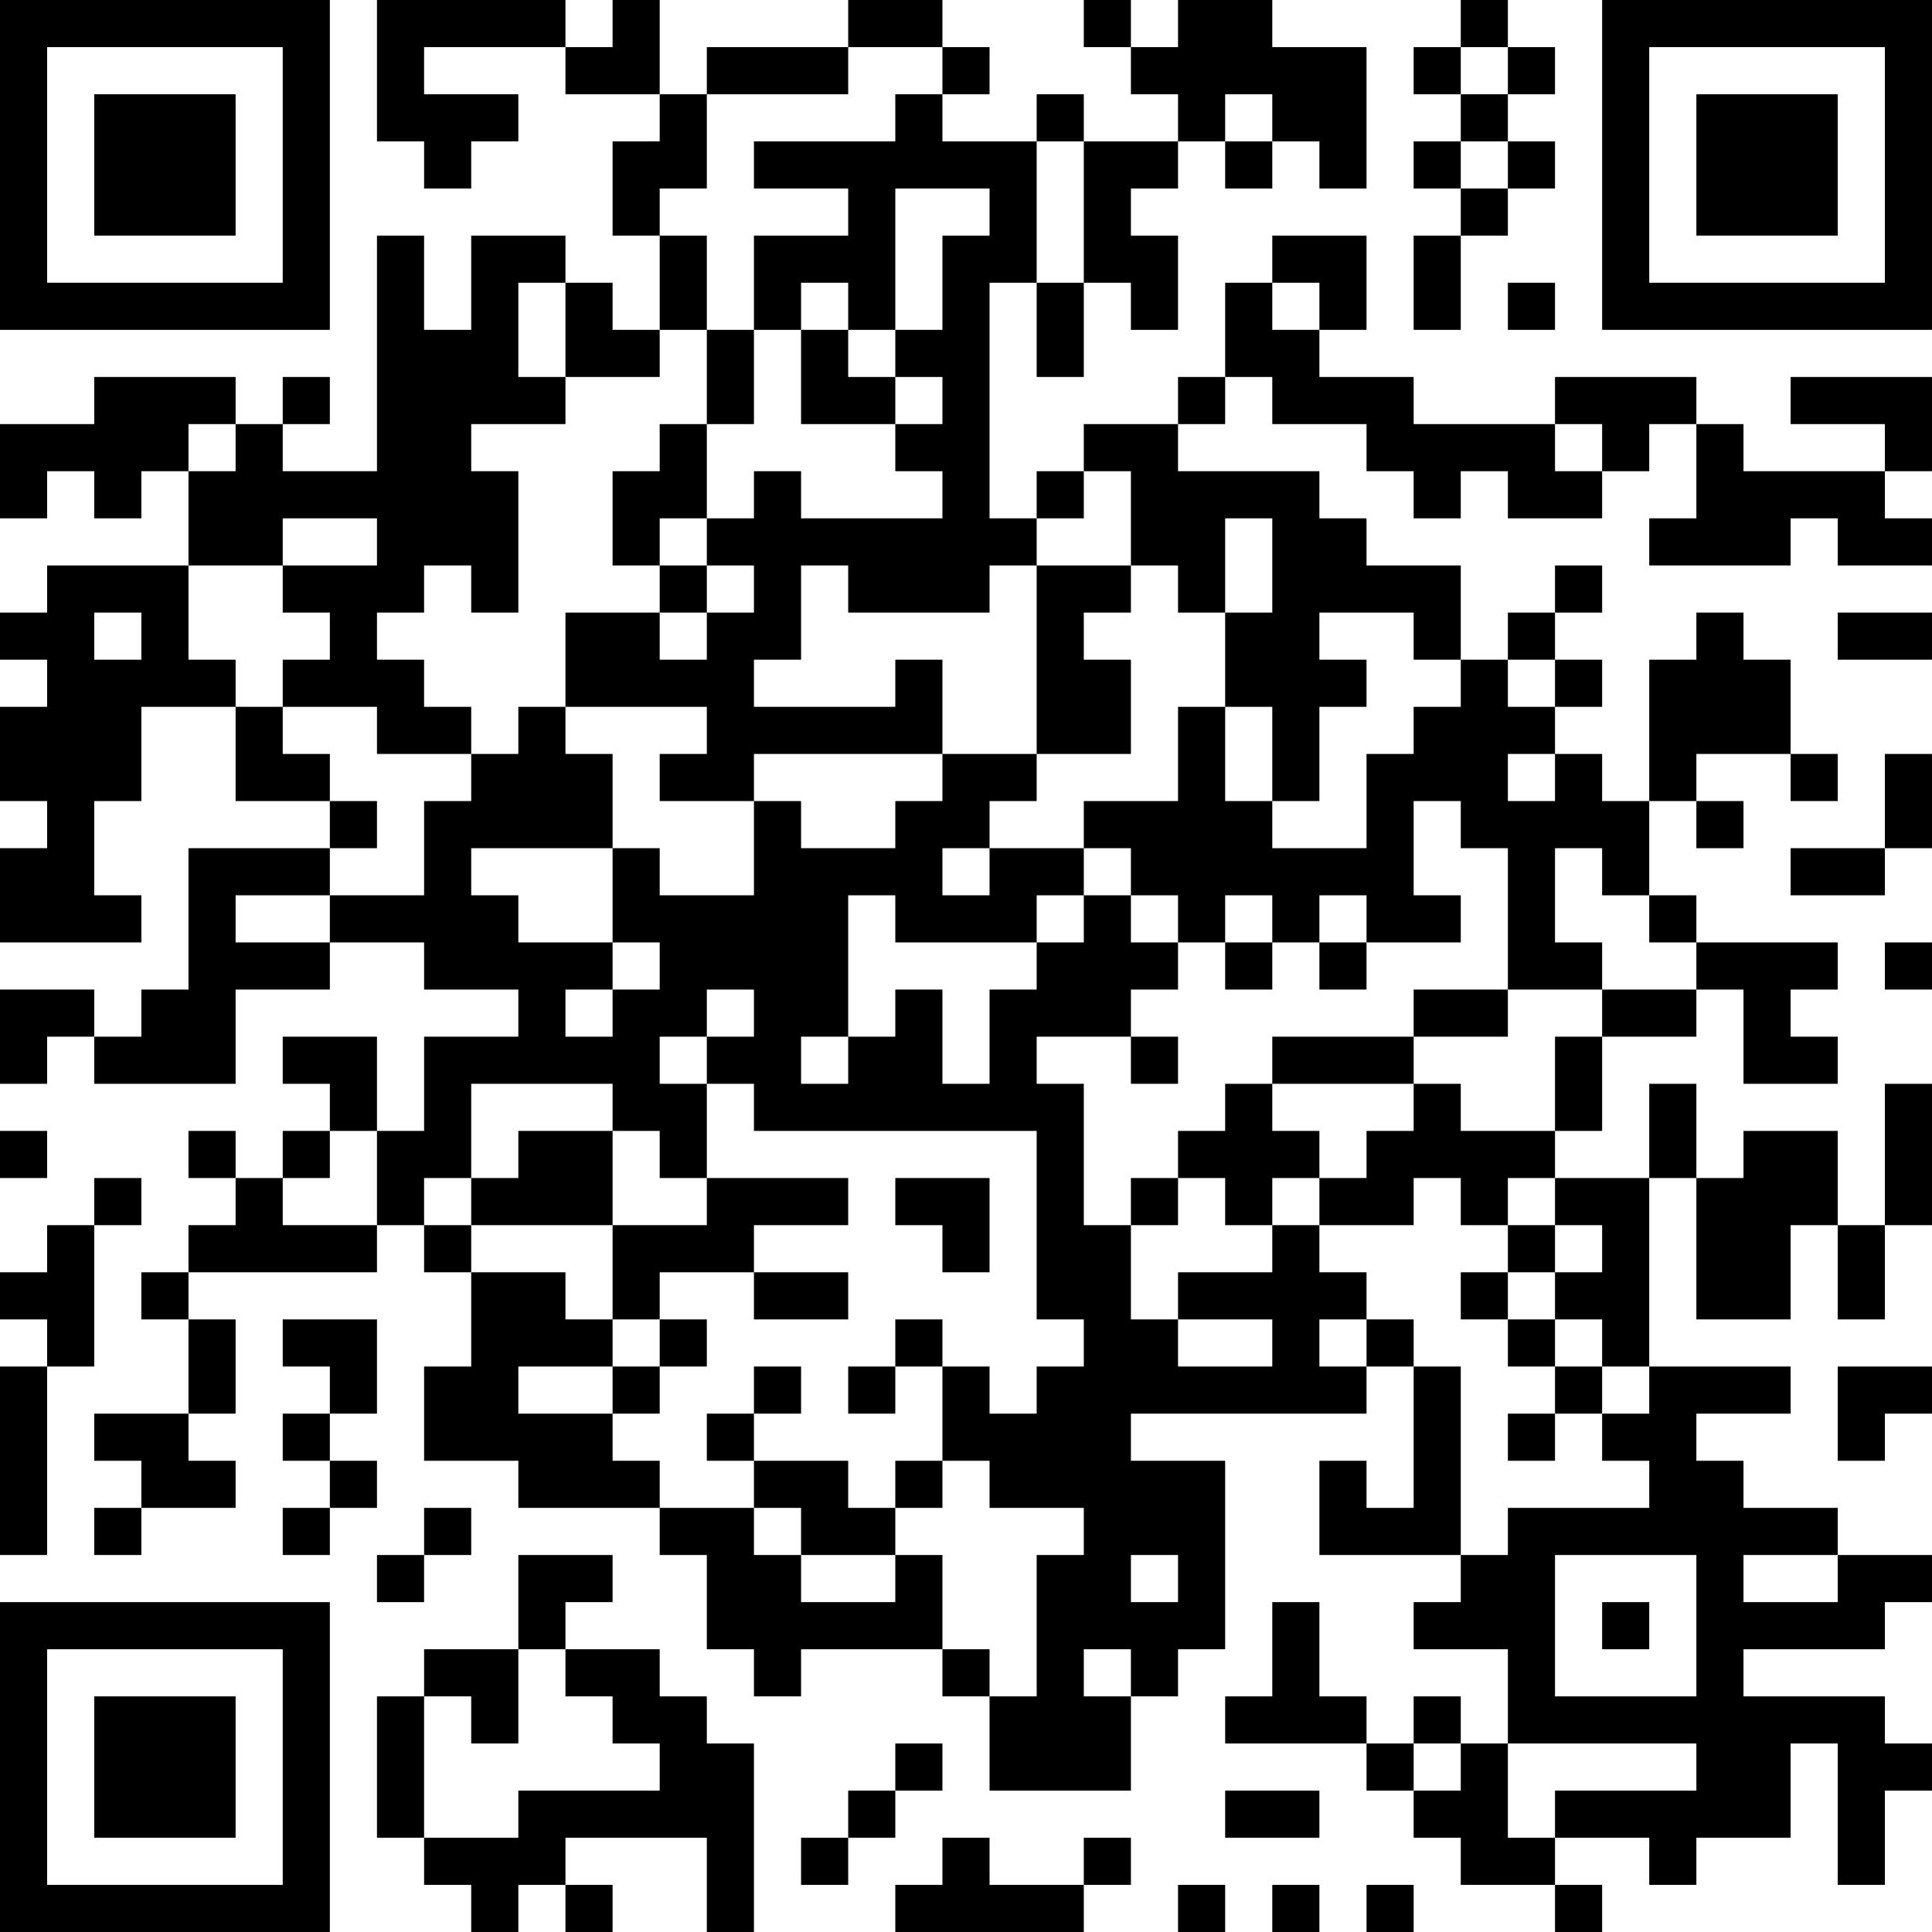 <?xml version="1.0" encoding="UTF-8"?>
<svg xmlns="http://www.w3.org/2000/svg" version="1.1" width="200" height="200" viewBox="0 0 200 200"><rect x="0" y="0" width="200" height="200" fill="#ffffff"/><g transform="scale(4.878)"><g transform="translate(0,0)"><path fill-rule="evenodd" d="M8 0L8 3L9 3L9 4L10 4L10 3L11 3L11 2L9 2L9 1L12 1L12 2L14 2L14 3L13 3L13 5L14 5L14 7L13 7L13 6L12 6L12 5L10 5L10 7L9 7L9 5L8 5L8 10L6 10L6 9L7 9L7 8L6 8L6 9L5 9L5 8L2 8L2 9L0 9L0 11L1 11L1 10L2 10L2 11L3 11L3 10L4 10L4 12L1 12L1 13L0 13L0 14L1 14L1 15L0 15L0 17L1 17L1 18L0 18L0 20L3 20L3 19L2 19L2 17L3 17L3 15L5 15L5 17L7 17L7 18L4 18L4 21L3 21L3 22L2 22L2 21L0 21L0 23L1 23L1 22L2 22L2 23L5 23L5 21L7 21L7 20L9 20L9 21L11 21L11 22L9 22L9 24L8 24L8 22L6 22L6 23L7 23L7 24L6 24L6 25L5 25L5 24L4 24L4 25L5 25L5 26L4 26L4 27L3 27L3 28L4 28L4 30L2 30L2 31L3 31L3 32L2 32L2 33L3 33L3 32L5 32L5 31L4 31L4 30L5 30L5 28L4 28L4 27L8 27L8 26L9 26L9 27L10 27L10 29L9 29L9 31L11 31L11 32L14 32L14 33L15 33L15 35L16 35L16 36L17 36L17 35L20 35L20 36L21 36L21 38L24 38L24 36L25 36L25 35L26 35L26 31L24 31L24 30L29 30L29 29L30 29L30 32L29 32L29 31L28 31L28 33L31 33L31 34L30 34L30 35L32 35L32 37L31 37L31 36L30 36L30 37L29 37L29 36L28 36L28 34L27 34L27 36L26 36L26 37L29 37L29 38L30 38L30 39L31 39L31 40L33 40L33 41L34 41L34 40L33 40L33 39L35 39L35 40L36 40L36 39L38 39L38 37L39 37L39 40L40 40L40 38L41 38L41 37L40 37L40 36L37 36L37 35L40 35L40 34L41 34L41 33L39 33L39 32L37 32L37 31L36 31L36 30L38 30L38 29L35 29L35 25L36 25L36 28L38 28L38 26L39 26L39 28L40 28L40 26L41 26L41 23L40 23L40 26L39 26L39 24L37 24L37 25L36 25L36 23L35 23L35 25L33 25L33 24L34 24L34 22L36 22L36 21L37 21L37 23L39 23L39 22L38 22L38 21L39 21L39 20L36 20L36 19L35 19L35 17L36 17L36 18L37 18L37 17L36 17L36 16L38 16L38 17L39 17L39 16L38 16L38 14L37 14L37 13L36 13L36 14L35 14L35 17L34 17L34 16L33 16L33 15L34 15L34 14L33 14L33 13L34 13L34 12L33 12L33 13L32 13L32 14L31 14L31 12L29 12L29 11L28 11L28 10L25 10L25 9L26 9L26 8L27 8L27 9L29 9L29 10L30 10L30 11L31 11L31 10L32 10L32 11L34 11L34 10L35 10L35 9L36 9L36 11L35 11L35 12L38 12L38 11L39 11L39 12L41 12L41 11L40 11L40 10L41 10L41 8L38 8L38 9L40 9L40 10L37 10L37 9L36 9L36 8L33 8L33 9L30 9L30 8L28 8L28 7L29 7L29 5L27 5L27 6L26 6L26 8L25 8L25 9L23 9L23 10L22 10L22 11L21 11L21 6L22 6L22 8L23 8L23 6L24 6L24 7L25 7L25 5L24 5L24 4L25 4L25 3L26 3L26 4L27 4L27 3L28 3L28 4L29 4L29 1L27 1L27 0L25 0L25 1L24 1L24 0L23 0L23 1L24 1L24 2L25 2L25 3L23 3L23 2L22 2L22 3L20 3L20 2L21 2L21 1L20 1L20 0L18 0L18 1L15 1L15 2L14 2L14 0L13 0L13 1L12 1L12 0ZM31 0L31 1L30 1L30 2L31 2L31 3L30 3L30 4L31 4L31 5L30 5L30 7L31 7L31 5L32 5L32 4L33 4L33 3L32 3L32 2L33 2L33 1L32 1L32 0ZM18 1L18 2L15 2L15 4L14 4L14 5L15 5L15 7L14 7L14 8L12 8L12 6L11 6L11 8L12 8L12 9L10 9L10 10L11 10L11 13L10 13L10 12L9 12L9 13L8 13L8 14L9 14L9 15L10 15L10 16L8 16L8 15L6 15L6 14L7 14L7 13L6 13L6 12L8 12L8 11L6 11L6 12L4 12L4 14L5 14L5 15L6 15L6 16L7 16L7 17L8 17L8 18L7 18L7 19L5 19L5 20L7 20L7 19L9 19L9 17L10 17L10 16L11 16L11 15L12 15L12 16L13 16L13 18L10 18L10 19L11 19L11 20L13 20L13 21L12 21L12 22L13 22L13 21L14 21L14 20L13 20L13 18L14 18L14 19L16 19L16 17L17 17L17 18L19 18L19 17L20 17L20 16L22 16L22 17L21 17L21 18L20 18L20 19L21 19L21 18L23 18L23 19L22 19L22 20L19 20L19 19L18 19L18 22L17 22L17 23L18 23L18 22L19 22L19 21L20 21L20 23L21 23L21 21L22 21L22 20L23 20L23 19L24 19L24 20L25 20L25 21L24 21L24 22L22 22L22 23L23 23L23 26L24 26L24 28L25 28L25 29L27 29L27 28L25 28L25 27L27 27L27 26L28 26L28 27L29 27L29 28L28 28L28 29L29 29L29 28L30 28L30 29L31 29L31 33L32 33L32 32L35 32L35 31L34 31L34 30L35 30L35 29L34 29L34 28L33 28L33 27L34 27L34 26L33 26L33 25L32 25L32 26L31 26L31 25L30 25L30 26L28 26L28 25L29 25L29 24L30 24L30 23L31 23L31 24L33 24L33 22L34 22L34 21L36 21L36 20L35 20L35 19L34 19L34 18L33 18L33 20L34 20L34 21L32 21L32 18L31 18L31 17L30 17L30 19L31 19L31 20L29 20L29 19L28 19L28 20L27 20L27 19L26 19L26 20L25 20L25 19L24 19L24 18L23 18L23 17L25 17L25 15L26 15L26 17L27 17L27 18L29 18L29 16L30 16L30 15L31 15L31 14L30 14L30 13L28 13L28 14L29 14L29 15L28 15L28 17L27 17L27 15L26 15L26 13L27 13L27 11L26 11L26 13L25 13L25 12L24 12L24 10L23 10L23 11L22 11L22 12L21 12L21 13L18 13L18 12L17 12L17 14L16 14L16 15L19 15L19 14L20 14L20 16L16 16L16 17L14 17L14 16L15 16L15 15L12 15L12 13L14 13L14 14L15 14L15 13L16 13L16 12L15 12L15 11L16 11L16 10L17 10L17 11L20 11L20 10L19 10L19 9L20 9L20 8L19 8L19 7L20 7L20 5L21 5L21 4L19 4L19 7L18 7L18 6L17 6L17 7L16 7L16 5L18 5L18 4L16 4L16 3L19 3L19 2L20 2L20 1ZM31 1L31 2L32 2L32 1ZM26 2L26 3L27 3L27 2ZM22 3L22 6L23 6L23 3ZM31 3L31 4L32 4L32 3ZM27 6L27 7L28 7L28 6ZM32 6L32 7L33 7L33 6ZM15 7L15 9L14 9L14 10L13 10L13 12L14 12L14 13L15 13L15 12L14 12L14 11L15 11L15 9L16 9L16 7ZM17 7L17 9L19 9L19 8L18 8L18 7ZM4 9L4 10L5 10L5 9ZM33 9L33 10L34 10L34 9ZM22 12L22 16L24 16L24 14L23 14L23 13L24 13L24 12ZM2 13L2 14L3 14L3 13ZM39 13L39 14L41 14L41 13ZM32 14L32 15L33 15L33 14ZM32 16L32 17L33 17L33 16ZM40 16L40 18L38 18L38 19L40 19L40 18L41 18L41 16ZM26 20L26 21L27 21L27 20ZM28 20L28 21L29 21L29 20ZM40 20L40 21L41 21L41 20ZM15 21L15 22L14 22L14 23L15 23L15 25L14 25L14 24L13 24L13 23L10 23L10 25L9 25L9 26L10 26L10 27L12 27L12 28L13 28L13 29L11 29L11 30L13 30L13 31L14 31L14 32L16 32L16 33L17 33L17 34L19 34L19 33L20 33L20 35L21 35L21 36L22 36L22 33L23 33L23 32L21 32L21 31L20 31L20 29L21 29L21 30L22 30L22 29L23 29L23 28L22 28L22 24L16 24L16 23L15 23L15 22L16 22L16 21ZM30 21L30 22L27 22L27 23L26 23L26 24L25 24L25 25L24 25L24 26L25 26L25 25L26 25L26 26L27 26L27 25L28 25L28 24L27 24L27 23L30 23L30 22L32 22L32 21ZM24 22L24 23L25 23L25 22ZM0 24L0 25L1 25L1 24ZM7 24L7 25L6 25L6 26L8 26L8 24ZM11 24L11 25L10 25L10 26L13 26L13 28L14 28L14 29L13 29L13 30L14 30L14 29L15 29L15 28L14 28L14 27L16 27L16 28L18 28L18 27L16 27L16 26L18 26L18 25L15 25L15 26L13 26L13 24ZM2 25L2 26L1 26L1 27L0 27L0 28L1 28L1 29L0 29L0 33L1 33L1 29L2 29L2 26L3 26L3 25ZM19 25L19 26L20 26L20 27L21 27L21 25ZM32 26L32 27L31 27L31 28L32 28L32 29L33 29L33 30L32 30L32 31L33 31L33 30L34 30L34 29L33 29L33 28L32 28L32 27L33 27L33 26ZM6 28L6 29L7 29L7 30L6 30L6 31L7 31L7 32L6 32L6 33L7 33L7 32L8 32L8 31L7 31L7 30L8 30L8 28ZM19 28L19 29L18 29L18 30L19 30L19 29L20 29L20 28ZM16 29L16 30L15 30L15 31L16 31L16 32L17 32L17 33L19 33L19 32L20 32L20 31L19 31L19 32L18 32L18 31L16 31L16 30L17 30L17 29ZM39 29L39 31L40 31L40 30L41 30L41 29ZM9 32L9 33L8 33L8 34L9 34L9 33L10 33L10 32ZM11 33L11 35L9 35L9 36L8 36L8 39L9 39L9 40L10 40L10 41L11 41L11 40L12 40L12 41L13 41L13 40L12 40L12 39L15 39L15 41L16 41L16 37L15 37L15 36L14 36L14 35L12 35L12 34L13 34L13 33ZM24 33L24 34L25 34L25 33ZM33 33L33 36L36 36L36 33ZM37 33L37 34L39 34L39 33ZM34 34L34 35L35 35L35 34ZM11 35L11 37L10 37L10 36L9 36L9 39L11 39L11 38L14 38L14 37L13 37L13 36L12 36L12 35ZM23 35L23 36L24 36L24 35ZM19 37L19 38L18 38L18 39L17 39L17 40L18 40L18 39L19 39L19 38L20 38L20 37ZM30 37L30 38L31 38L31 37ZM32 37L32 39L33 39L33 38L36 38L36 37ZM26 38L26 39L28 39L28 38ZM20 39L20 40L19 40L19 41L23 41L23 40L24 40L24 39L23 39L23 40L21 40L21 39ZM25 40L25 41L26 41L26 40ZM27 40L27 41L28 41L28 40ZM29 40L29 41L30 41L30 40ZM0 0L0 7L7 7L7 0ZM1 1L1 6L6 6L6 1ZM2 2L2 5L5 5L5 2ZM34 0L34 7L41 7L41 0ZM35 1L35 6L40 6L40 1ZM36 2L36 5L39 5L39 2ZM0 34L0 41L7 41L7 34ZM1 35L1 40L6 40L6 35ZM2 36L2 39L5 39L5 36Z" fill="#000000"/></g></g></svg>
